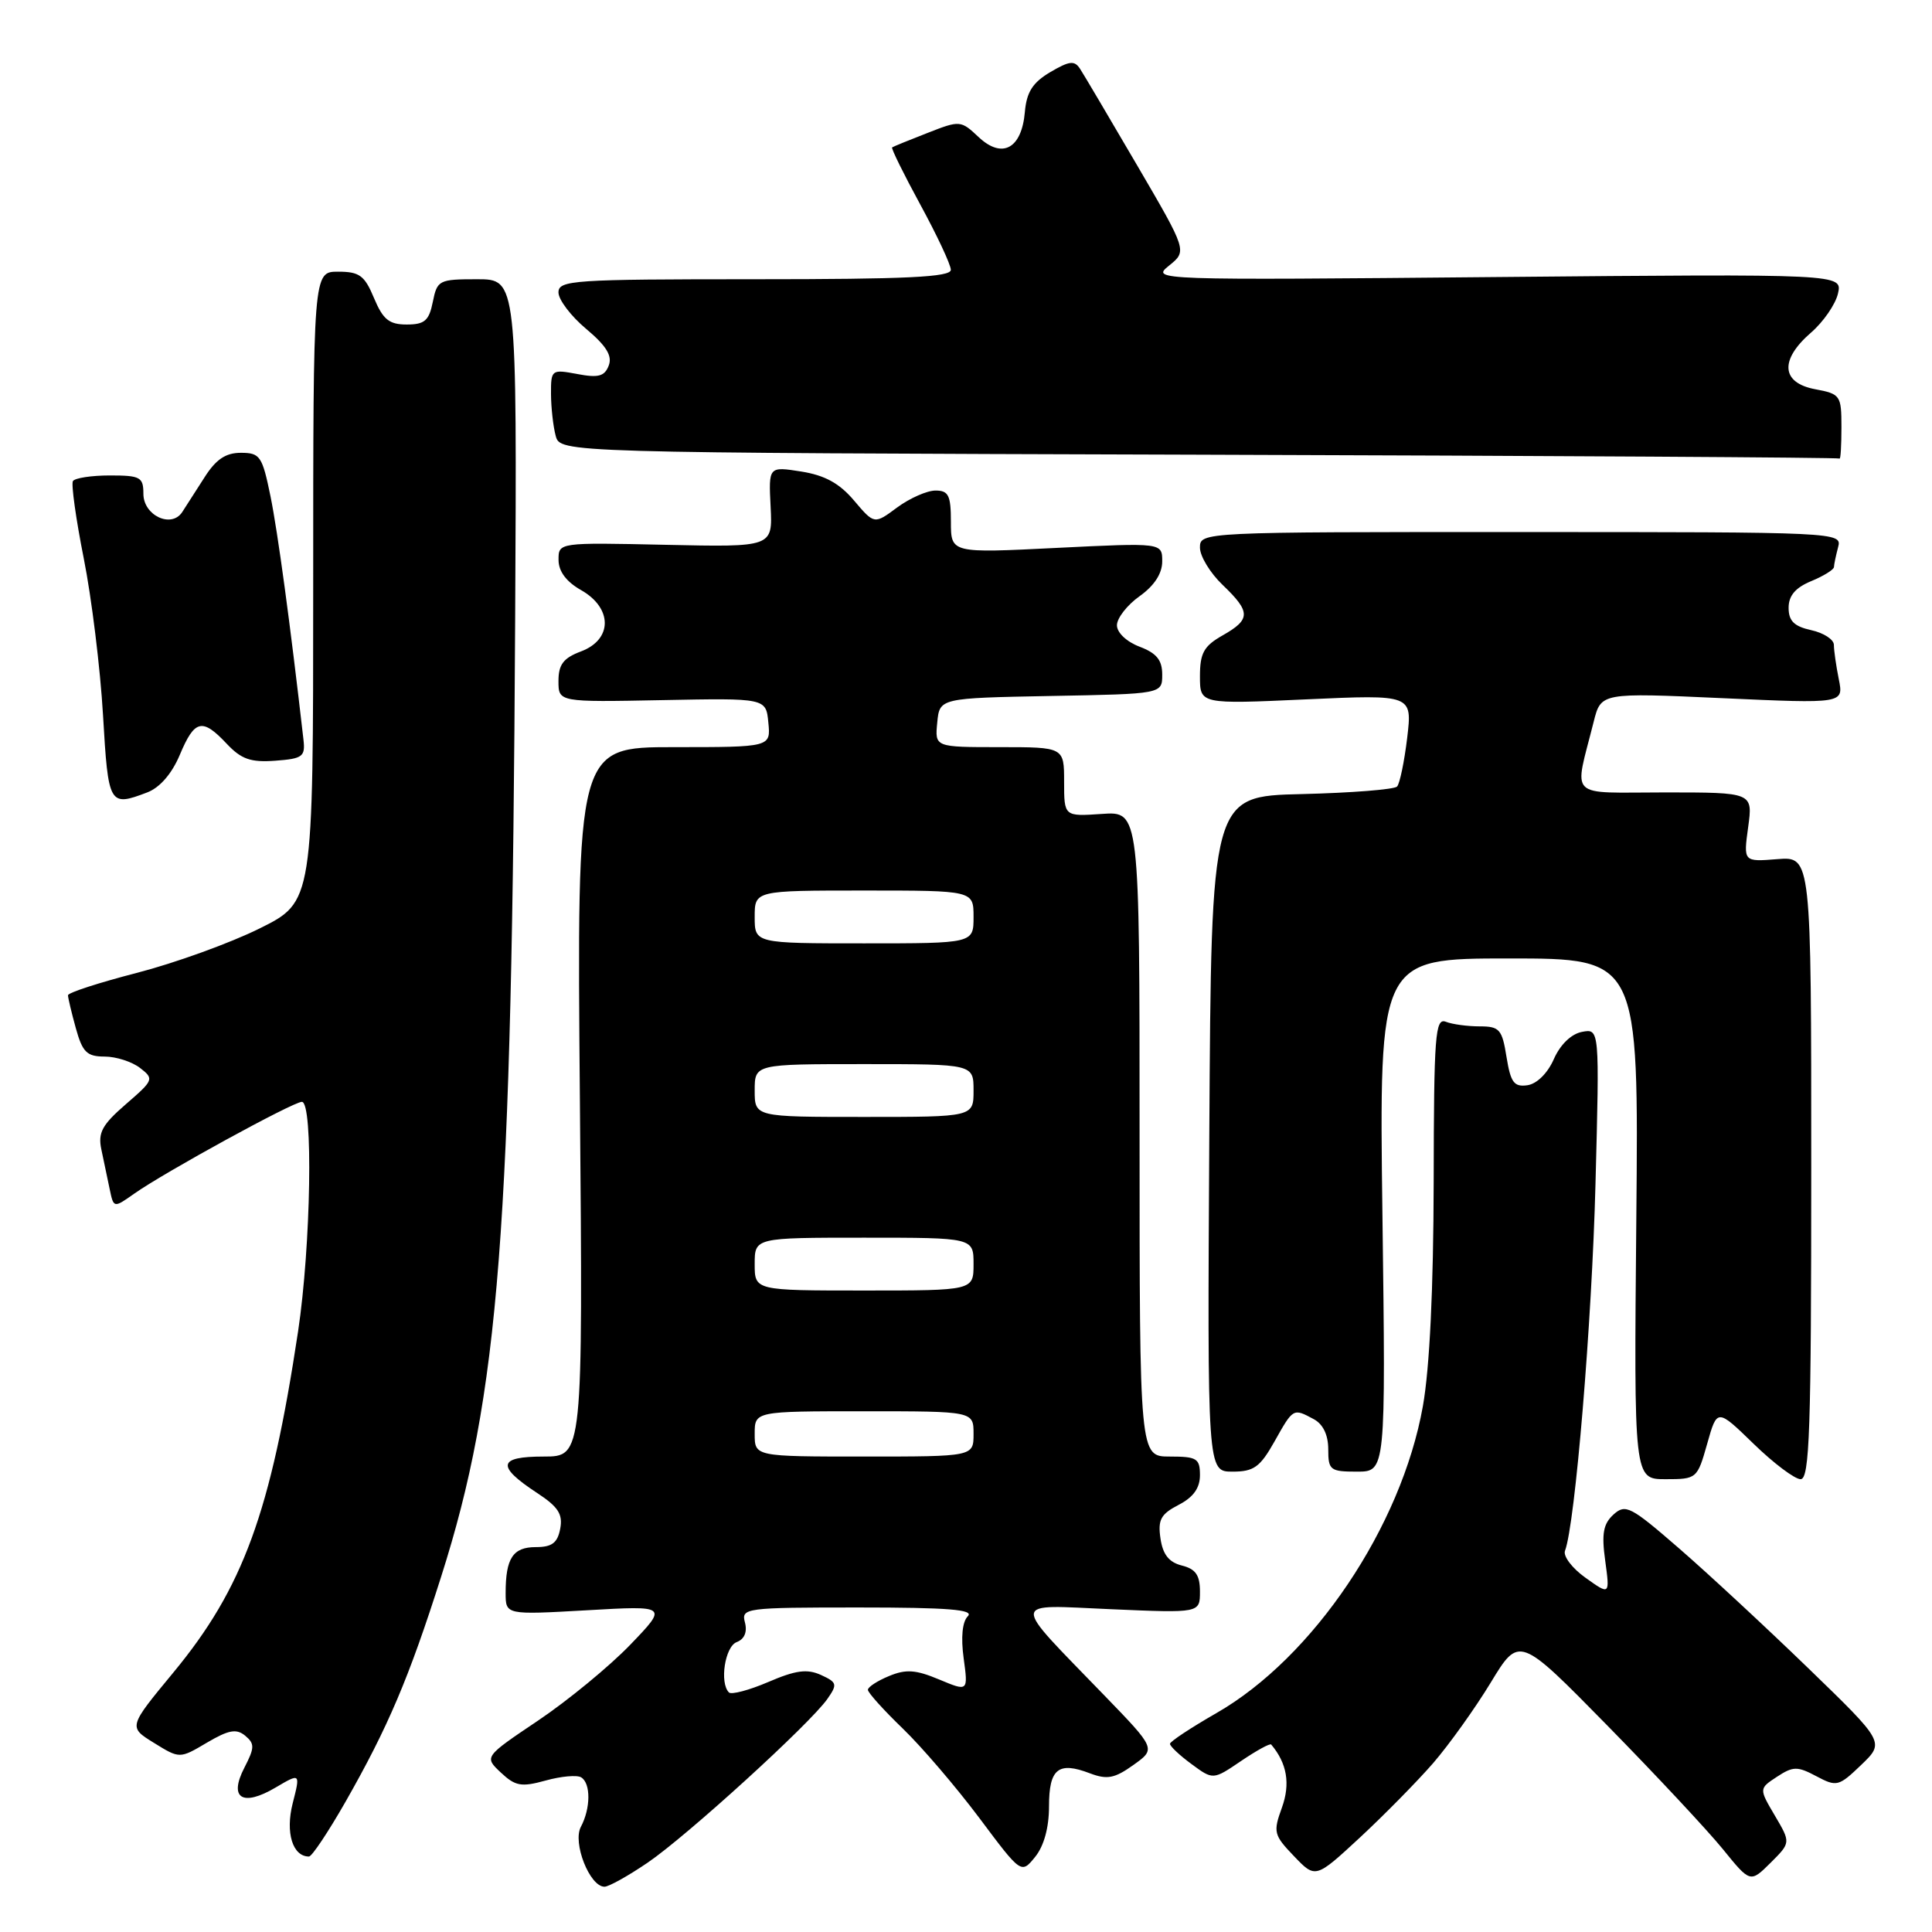 <?xml version="1.0" encoding="UTF-8" standalone="no"?>
<!DOCTYPE svg PUBLIC "-//W3C//DTD SVG 1.1//EN" "http://www.w3.org/Graphics/SVG/1.1/DTD/svg11.dtd" >
<svg xmlns="http://www.w3.org/2000/svg" xmlns:xlink="http://www.w3.org/1999/xlink" version="1.1" viewBox="0 0 256 256">
 <g >
 <path fill="currentColor"
d=" M 85.82 246.81 C 91.02 243.27 107.32 228.42 109.63 225.12 C 110.99 223.18 110.92 222.92 108.78 221.94 C 106.95 221.11 105.44 221.31 101.81 222.87 C 99.27 223.96 96.92 224.58 96.59 224.26 C 95.32 222.99 96.06 218.19 97.61 217.59 C 98.64 217.20 99.04 216.25 98.71 214.99 C 98.20 213.07 98.71 213.00 113.79 213.00 C 125.63 213.00 129.12 213.28 128.24 214.16 C 127.51 214.89 127.31 216.95 127.69 219.73 C 128.29 224.15 128.29 224.15 124.44 222.54 C 121.34 221.24 120.04 221.15 117.79 222.09 C 116.26 222.72 115.00 223.54 115.00 223.91 C 115.00 224.28 117.08 226.59 119.62 229.04 C 122.16 231.49 126.73 236.84 129.78 240.91 C 135.32 248.32 135.32 248.32 137.16 246.05 C 138.33 244.61 139.00 242.16 139.00 239.36 C 139.00 234.37 140.22 233.37 144.41 234.97 C 146.70 235.84 147.69 235.65 150.18 233.87 C 153.18 231.73 153.18 231.73 146.30 224.62 C 133.77 211.66 133.69 212.65 147.25 213.23 C 159.00 213.74 159.00 213.74 159.00 210.89 C 159.00 208.71 158.43 207.90 156.60 207.44 C 154.89 207.01 154.08 205.98 153.77 203.86 C 153.40 201.38 153.81 200.63 156.16 199.41 C 158.12 198.40 159.00 197.18 159.00 195.47 C 159.00 193.25 158.59 193.00 155.00 193.00 C 151.00 193.00 151.00 193.00 151.00 150.25 C 151.00 107.50 151.00 107.50 146.00 107.85 C 141.00 108.19 141.00 108.19 141.00 103.60 C 141.00 99.00 141.00 99.00 132.44 99.00 C 123.87 99.00 123.87 99.00 124.19 95.75 C 124.50 92.50 124.50 92.50 139.25 92.22 C 154.00 91.95 154.00 91.95 154.00 89.39 C 154.00 87.46 153.26 86.55 151.00 85.69 C 149.28 85.04 148.00 83.83 148.00 82.85 C 148.00 81.91 149.35 80.17 151.00 79.00 C 152.95 77.61 154.00 76.00 154.00 74.39 C 154.00 71.91 154.00 71.91 140.00 72.60 C 126.00 73.30 126.00 73.30 126.00 69.15 C 126.00 65.64 125.69 65.00 123.96 65.00 C 122.84 65.00 120.55 66.01 118.88 67.24 C 115.85 69.49 115.85 69.49 113.17 66.33 C 111.24 64.04 109.30 62.98 106.17 62.48 C 101.84 61.80 101.84 61.80 102.11 67.15 C 102.38 72.50 102.38 72.50 88.19 72.19 C 74.00 71.88 74.00 71.88 74.01 74.19 C 74.01 75.71 75.04 77.09 77.01 78.20 C 81.18 80.58 81.18 84.73 77.00 86.31 C 74.65 87.19 74.00 88.05 74.00 90.24 C 74.00 93.04 74.00 93.04 87.75 92.77 C 101.50 92.50 101.50 92.50 101.81 95.75 C 102.13 99.00 102.13 99.00 89.28 99.00 C 76.43 99.00 76.43 99.00 76.84 146.00 C 77.24 193.00 77.24 193.00 72.04 193.00 C 65.97 193.00 65.74 194.26 71.16 197.82 C 73.97 199.66 74.60 200.64 74.23 202.57 C 73.87 204.45 73.14 205.00 70.99 205.00 C 67.97 205.00 67.00 206.47 67.00 211.07 C 67.00 213.98 67.00 213.98 77.75 213.37 C 88.50 212.75 88.50 212.75 83.50 217.95 C 80.75 220.80 75.27 225.31 71.32 227.97 C 64.15 232.79 64.15 232.79 66.36 234.87 C 68.29 236.68 69.07 236.82 72.30 235.93 C 74.35 235.36 76.47 235.17 77.01 235.51 C 78.30 236.30 78.27 239.62 76.97 242.06 C 75.84 244.17 78.14 250.00 80.10 250.00 C 80.67 250.00 83.25 248.56 85.82 246.81 Z  M 189.92 233.60 C 192.03 231.15 195.46 226.36 197.53 222.95 C 201.30 216.74 201.30 216.74 212.96 228.62 C 219.37 235.15 226.26 242.53 228.27 245.00 C 231.92 249.50 231.92 249.50 234.61 246.83 C 237.29 244.16 237.29 244.16 235.18 240.58 C 233.07 237.00 233.07 237.00 235.46 235.43 C 237.60 234.03 238.16 234.02 240.68 235.36 C 243.37 236.79 243.64 236.72 246.62 233.86 C 249.74 230.86 249.74 230.86 239.62 221.06 C 234.05 215.67 226.36 208.53 222.51 205.19 C 216.07 199.60 215.39 199.24 213.80 200.68 C 212.44 201.92 212.20 203.21 212.70 206.81 C 213.32 211.37 213.32 211.37 210.10 209.07 C 208.32 207.81 207.10 206.19 207.37 205.49 C 208.71 201.99 210.94 175.22 211.41 156.89 C 211.95 136.29 211.95 136.29 209.62 136.73 C 208.20 137.00 206.74 138.41 205.89 140.34 C 205.07 142.21 203.64 143.62 202.39 143.80 C 200.62 144.05 200.17 143.45 199.62 140.05 C 199.04 136.39 198.69 136.00 196.07 136.00 C 194.47 136.00 192.45 135.73 191.58 135.39 C 190.17 134.85 190.00 137.13 189.97 156.64 C 189.94 170.77 189.44 181.26 188.54 186.32 C 185.69 202.29 174.02 219.64 161.17 227.00 C 157.81 228.93 155.05 230.75 155.03 231.06 C 155.01 231.37 156.29 232.58 157.87 233.74 C 160.74 235.86 160.74 235.86 164.45 233.34 C 166.49 231.96 168.28 230.97 168.44 231.16 C 170.54 233.64 171.00 236.36 169.86 239.52 C 168.68 242.77 168.78 243.16 171.46 245.95 C 174.31 248.93 174.31 248.93 180.19 243.49 C 183.42 240.49 187.80 236.04 189.92 233.60 Z  M 45.78 238.75 C 51.41 228.87 54.18 222.37 58.45 208.93 C 66.17 184.68 67.83 163.24 68.26 82.25 C 68.50 37.00 68.50 37.00 63.22 37.00 C 58.16 37.00 57.93 37.12 57.35 40.00 C 56.85 42.49 56.27 43.00 53.89 43.00 C 51.56 43.00 50.75 42.34 49.56 39.50 C 48.31 36.50 47.63 36.00 44.80 36.00 C 41.50 36.00 41.50 36.00 41.50 77.75 C 41.50 119.50 41.50 119.50 34.39 123.03 C 30.48 124.97 23.17 127.61 18.14 128.91 C 13.11 130.21 9.00 131.54 9.01 131.88 C 9.01 132.22 9.48 134.19 10.05 136.25 C 10.93 139.43 11.52 140.00 13.86 140.00 C 15.37 140.00 17.49 140.68 18.56 141.51 C 20.44 142.96 20.37 143.12 16.68 146.31 C 13.53 149.04 12.96 150.08 13.43 152.31 C 13.74 153.79 14.24 156.15 14.53 157.55 C 15.06 160.09 15.06 160.09 17.78 158.17 C 21.78 155.34 38.84 146.00 40.00 146.00 C 41.52 146.00 41.20 165.06 39.50 176.40 C 35.87 200.45 32.22 210.43 22.96 221.63 C 17.00 228.84 17.00 228.84 20.40 230.94 C 23.81 233.05 23.81 233.05 27.42 230.91 C 30.31 229.21 31.33 229.03 32.49 229.99 C 33.76 231.05 33.75 231.58 32.38 234.23 C 30.28 238.29 32.13 239.45 36.53 236.85 C 39.81 234.92 39.81 234.92 38.78 238.96 C 37.80 242.83 38.77 246.00 40.94 246.00 C 41.33 246.00 43.50 242.74 45.78 238.75 Z  M 226.21 191.31 C 227.53 186.62 227.53 186.62 232.36 191.31 C 235.01 193.89 237.82 196.00 238.59 196.00 C 239.78 196.00 240.00 189.55 240.00 154.74 C 240.00 113.49 240.00 113.49 235.51 113.84 C 231.01 114.20 231.01 114.20 231.64 109.60 C 232.27 105.00 232.27 105.00 220.62 105.00 C 207.51 105.00 208.56 106.04 211.17 95.64 C 212.14 91.78 212.14 91.78 228.22 92.51 C 244.30 93.24 244.30 93.24 243.65 90.00 C 243.29 88.21 243.00 86.17 243.00 85.45 C 243.00 84.74 241.65 83.86 240.00 83.50 C 237.73 83.00 237.00 82.28 237.00 80.54 C 237.00 78.93 237.90 77.87 240.00 77.00 C 241.65 76.32 243.01 75.47 243.01 75.13 C 243.02 74.78 243.27 73.60 243.56 72.50 C 244.10 70.52 243.61 70.50 201.55 70.50 C 159.20 70.49 159.00 70.50 159.00 72.56 C 159.00 73.70 160.35 75.92 162.00 77.50 C 165.75 81.09 165.75 82.07 161.99 84.20 C 159.51 85.61 159.00 86.54 159.00 89.61 C 159.00 93.31 159.00 93.31 173.07 92.67 C 187.14 92.03 187.14 92.03 186.46 97.77 C 186.08 100.92 185.48 103.82 185.12 104.22 C 184.76 104.61 179.07 105.06 172.48 105.22 C 160.50 105.50 160.50 105.50 160.24 150.25 C 159.98 195.00 159.98 195.00 163.31 195.00 C 166.14 195.00 166.96 194.41 168.88 191.00 C 171.37 186.56 171.35 186.58 174.07 188.04 C 175.31 188.70 176.00 190.13 176.00 192.04 C 176.00 194.80 176.25 195.00 179.81 195.00 C 183.62 195.00 183.62 195.00 183.18 161.00 C 182.74 127.00 182.74 127.00 199.94 127.00 C 217.14 127.00 217.14 127.00 216.82 161.50 C 216.50 196.00 216.50 196.00 220.69 196.00 C 224.83 196.00 224.90 195.94 226.21 191.31 Z  M 19.51 105.00 C 21.18 104.36 22.77 102.53 23.83 100.01 C 25.79 95.34 26.80 95.10 30.04 98.55 C 31.97 100.60 33.22 101.04 36.47 100.80 C 40.11 100.53 40.47 100.26 40.21 98.00 C 38.44 82.51 36.80 70.47 35.84 65.75 C 34.75 60.43 34.46 60.00 31.91 60.00 C 29.90 60.00 28.61 60.87 27.10 63.25 C 25.96 65.04 24.63 67.11 24.14 67.86 C 22.70 70.04 19.00 68.30 19.00 65.43 C 19.00 63.22 18.60 63.00 14.56 63.00 C 12.12 63.00 9.91 63.34 9.66 63.75 C 9.42 64.16 10.06 68.78 11.10 74.00 C 12.14 79.22 13.29 88.56 13.65 94.75 C 14.35 106.72 14.46 106.92 19.51 105.00 Z  M 244.00 56.61 C 244.00 52.39 243.87 52.20 240.50 51.57 C 236.01 50.72 235.79 47.69 239.97 44.07 C 241.60 42.66 243.21 40.33 243.54 38.90 C 244.14 36.29 244.14 36.29 198.32 36.71 C 152.88 37.13 152.52 37.12 154.90 35.20 C 157.31 33.26 157.31 33.26 150.66 21.88 C 147.00 15.62 143.61 9.88 143.12 9.13 C 142.38 7.98 141.71 8.06 139.16 9.56 C 136.83 10.94 136.03 12.20 135.80 14.84 C 135.38 19.70 132.80 21.10 129.68 18.17 C 127.31 15.94 127.20 15.93 122.89 17.62 C 120.47 18.56 118.37 19.42 118.21 19.53 C 118.06 19.65 119.74 23.06 121.95 27.12 C 124.16 31.18 125.98 35.06 125.99 35.75 C 126.00 36.72 120.14 37.00 100.00 37.00 C 75.90 37.00 74.00 37.13 74.00 38.75 C 74.00 39.71 75.65 41.89 77.67 43.58 C 80.34 45.82 81.16 47.15 80.66 48.44 C 80.11 49.87 79.29 50.09 76.49 49.56 C 73.08 48.92 73.00 48.98 73.01 52.20 C 73.02 54.02 73.30 56.51 73.63 57.74 C 74.23 59.99 74.23 59.99 158.87 60.25 C 205.41 60.39 243.61 60.62 243.75 60.76 C 243.89 60.89 244.00 59.03 244.00 56.61 Z  M 100.00 190.00 C 100.00 187.00 100.00 187.00 114.50 187.00 C 129.00 187.00 129.00 187.00 129.00 190.00 C 129.00 193.00 129.00 193.00 114.50 193.00 C 100.00 193.00 100.00 193.00 100.00 190.00 Z  M 100.00 167.50 C 100.00 164.00 100.00 164.00 114.50 164.00 C 129.00 164.00 129.00 164.00 129.00 167.50 C 129.00 171.00 129.00 171.00 114.50 171.00 C 100.00 171.00 100.00 171.00 100.00 167.50 Z  M 100.00 144.50 C 100.00 141.00 100.00 141.00 114.50 141.00 C 129.00 141.00 129.00 141.00 129.00 144.50 C 129.00 148.00 129.00 148.00 114.50 148.00 C 100.00 148.00 100.00 148.00 100.00 144.50 Z  M 100.00 121.50 C 100.00 118.00 100.00 118.00 114.50 118.00 C 129.00 118.00 129.00 118.00 129.00 121.50 C 129.00 125.00 129.00 125.00 114.50 125.00 C 100.00 125.00 100.00 125.00 100.00 121.50 Z "/>
</g>
</svg>